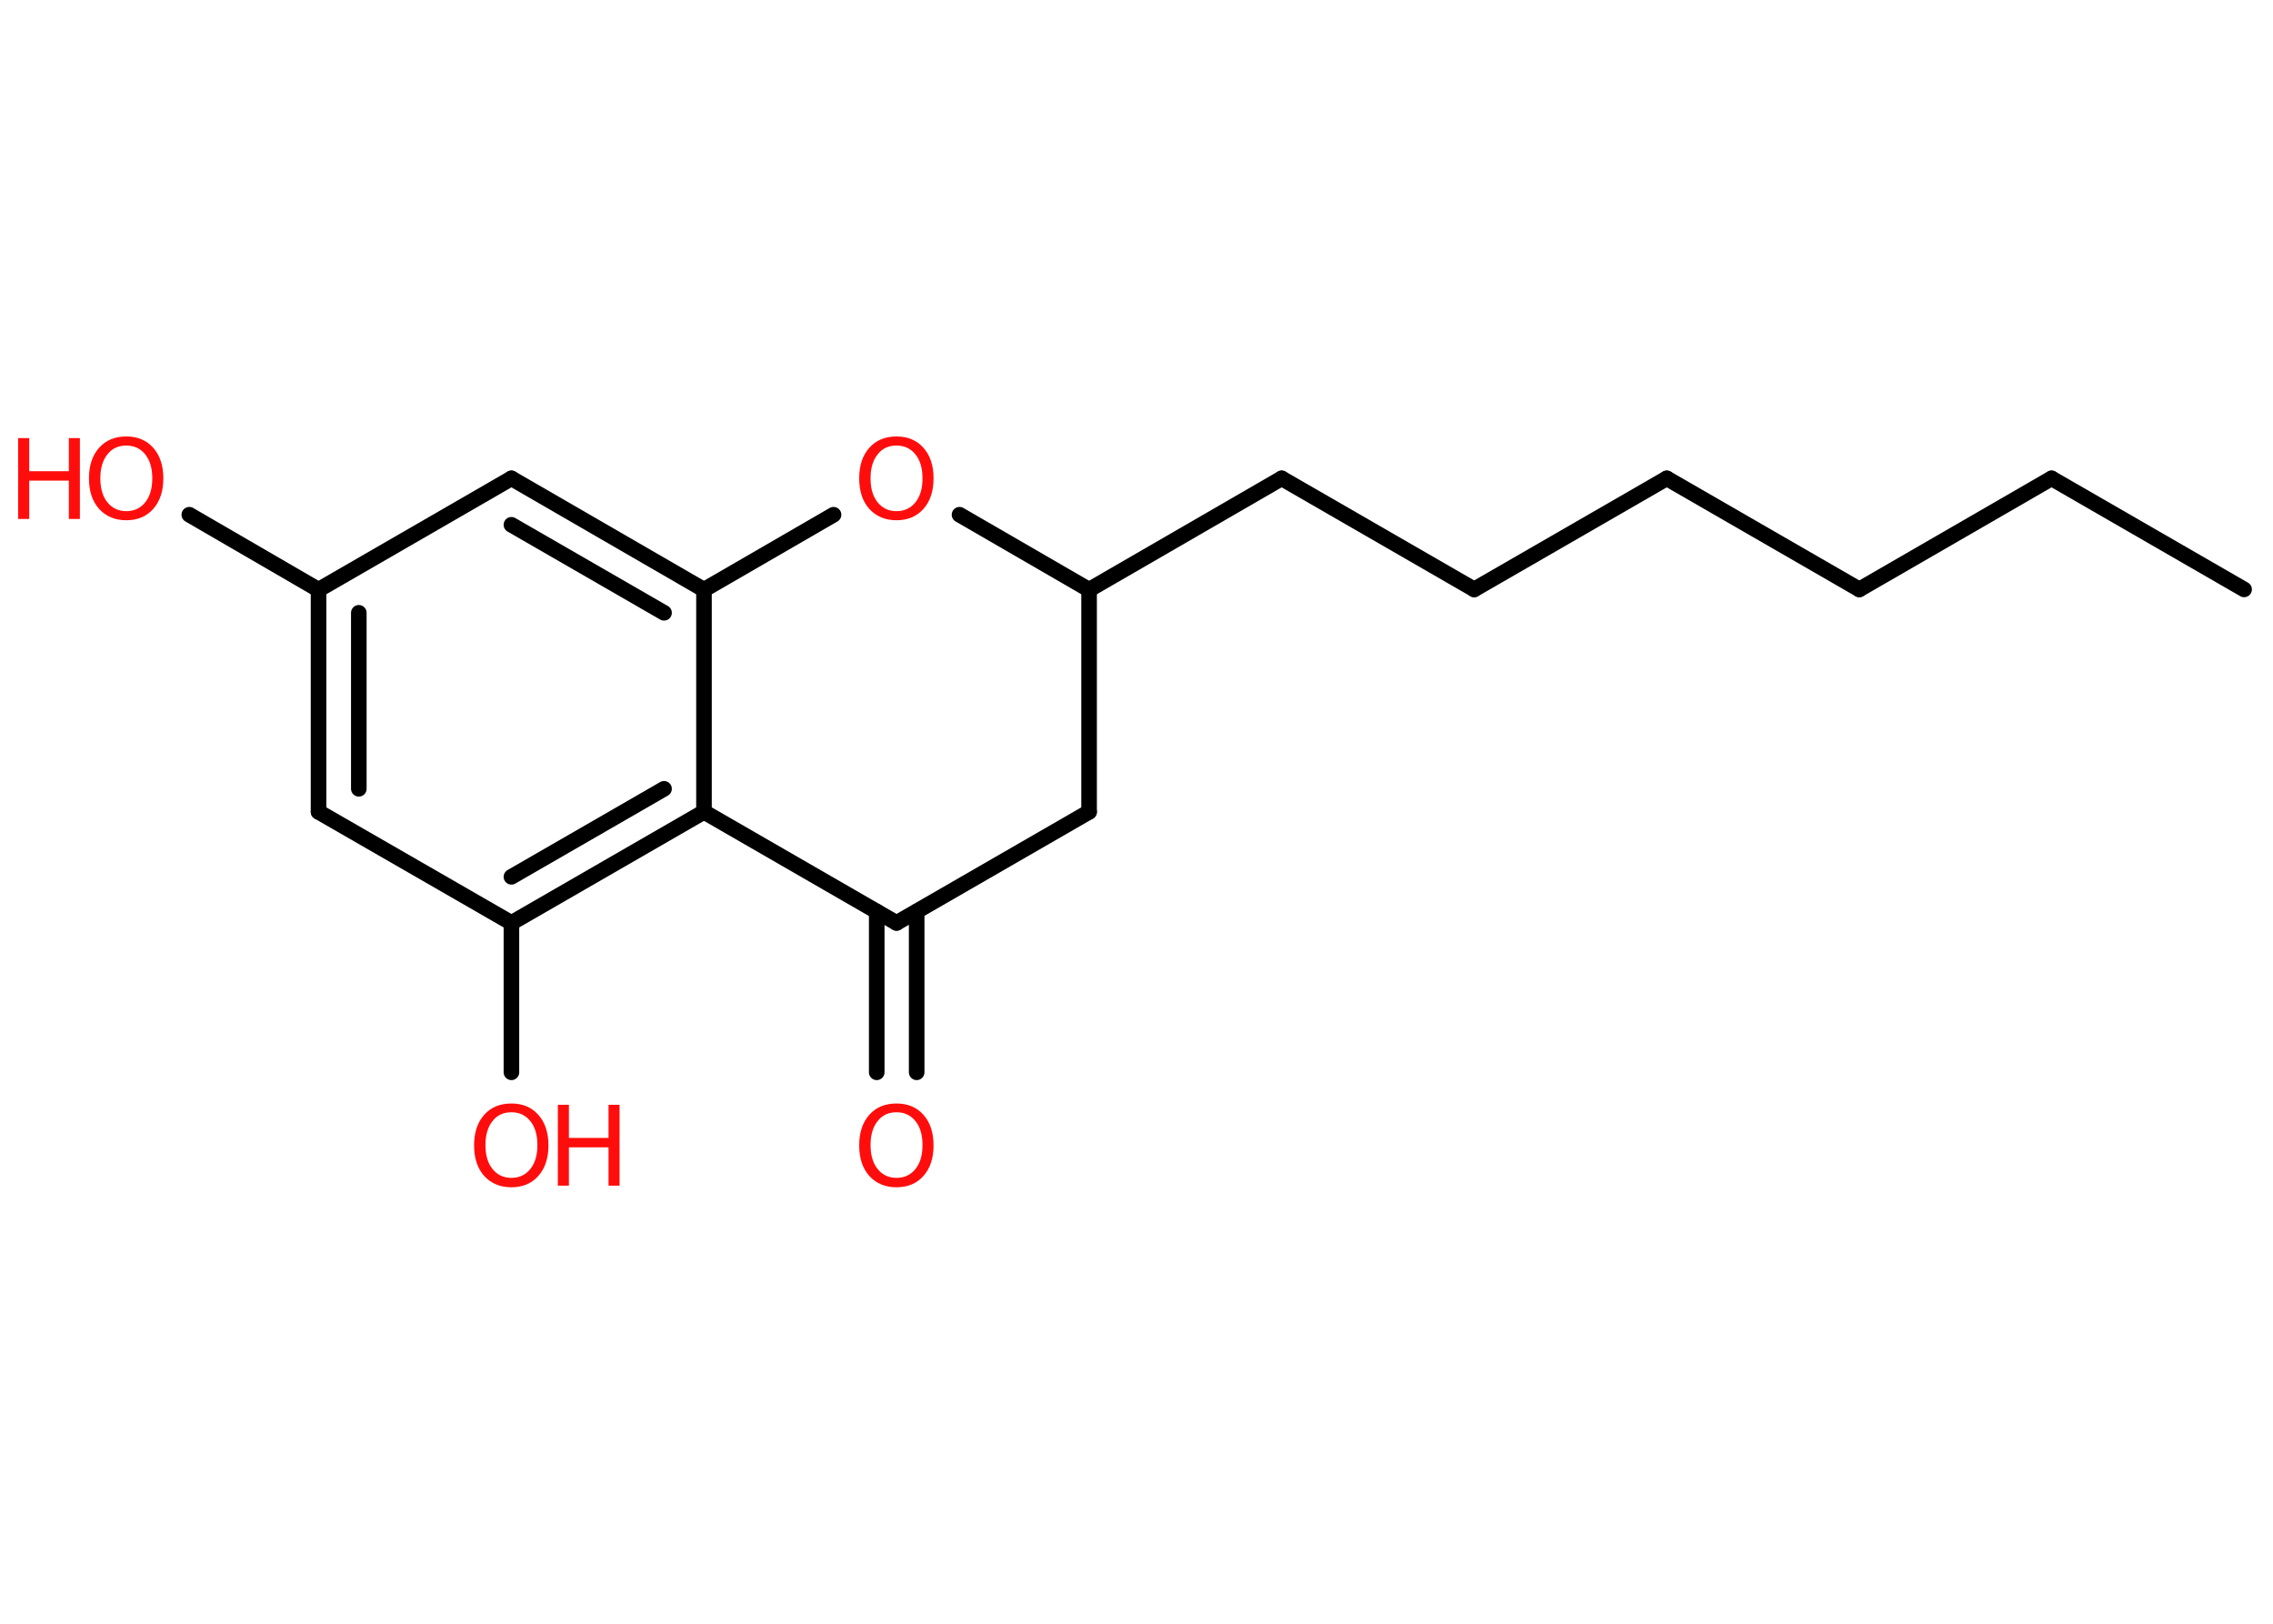 <?xml version='1.0' encoding='UTF-8'?>
<!DOCTYPE svg PUBLIC "-//W3C//DTD SVG 1.1//EN" "http://www.w3.org/Graphics/SVG/1.1/DTD/svg11.dtd">
<svg version='1.2' xmlns='http://www.w3.org/2000/svg' xmlns:xlink='http://www.w3.org/1999/xlink' width='70.0mm' height='50.0mm' viewBox='0 0 70.0 50.0'>
  <desc>Generated by the Chemistry Development Kit (http://github.com/cdk)</desc>
  <g stroke-linecap='round' stroke-linejoin='round' stroke='#000000' stroke-width='.48' fill='#FF0D0D'>
    <rect x='.0' y='.0' width='70.0' height='50.0' fill='#FFFFFF' stroke='none'/>
    <g id='mol1' class='mol'>
      <line id='mol1bnd1' class='bond' x1='69.11' y1='18.15' x2='63.18' y2='14.73'/>
      <line id='mol1bnd2' class='bond' x1='63.18' y1='14.73' x2='57.26' y2='18.15'/>
      <line id='mol1bnd3' class='bond' x1='57.26' y1='18.15' x2='51.33' y2='14.73'/>
      <line id='mol1bnd4' class='bond' x1='51.33' y1='14.73' x2='45.4' y2='18.15'/>
      <line id='mol1bnd5' class='bond' x1='45.4' y1='18.15' x2='39.47' y2='14.73'/>
      <line id='mol1bnd6' class='bond' x1='39.47' y1='14.73' x2='33.54' y2='18.16'/>
      <line id='mol1bnd7' class='bond' x1='33.54' y1='18.16' x2='33.54' y2='25.0'/>
      <line id='mol1bnd8' class='bond' x1='33.54' y1='25.0' x2='27.61' y2='28.42'/>
      <g id='mol1bnd9' class='bond'>
        <line x1='28.23' y1='28.07' x2='28.23' y2='33.02'/>
        <line x1='27.0' y1='28.07' x2='27.0' y2='33.02'/>
      </g>
      <line id='mol1bnd10' class='bond' x1='27.61' y1='28.42' x2='21.68' y2='25.0'/>
      <g id='mol1bnd11' class='bond'>
        <line x1='15.75' y1='28.42' x2='21.68' y2='25.0'/>
        <line x1='15.75' y1='27.0' x2='20.45' y2='24.29'/>
      </g>
      <line id='mol1bnd12' class='bond' x1='15.75' y1='28.42' x2='15.75' y2='33.02'/>
      <line id='mol1bnd13' class='bond' x1='15.75' y1='28.42' x2='9.81' y2='25.0'/>
      <g id='mol1bnd14' class='bond'>
        <line x1='9.81' y1='18.16' x2='9.81' y2='25.0'/>
        <line x1='11.05' y1='18.87' x2='11.05' y2='24.29'/>
      </g>
      <line id='mol1bnd15' class='bond' x1='9.81' y1='18.16' x2='5.83' y2='15.85'/>
      <line id='mol1bnd16' class='bond' x1='9.81' y1='18.16' x2='15.75' y2='14.73'/>
      <g id='mol1bnd17' class='bond'>
        <line x1='21.68' y1='18.16' x2='15.75' y2='14.73'/>
        <line x1='20.45' y1='18.87' x2='15.75' y2='16.16'/>
      </g>
      <line id='mol1bnd18' class='bond' x1='21.68' y1='25.0' x2='21.68' y2='18.16'/>
      <line id='mol1bnd19' class='bond' x1='21.68' y1='18.16' x2='25.67' y2='15.85'/>
      <line id='mol1bnd20' class='bond' x1='33.54' y1='18.16' x2='29.55' y2='15.85'/>
      <path id='mol1atm10' class='atom' d='M27.61 34.25q-.37 .0 -.58 .27q-.22 .27 -.22 .74q.0 .47 .22 .74q.22 .27 .58 .27q.36 .0 .58 -.27q.22 -.27 .22 -.74q.0 -.47 -.22 -.74q-.22 -.27 -.58 -.27zM27.61 33.98q.52 .0 .83 .35q.31 .35 .31 .94q.0 .59 -.31 .94q-.31 .35 -.83 .35q-.52 .0 -.84 -.35q-.31 -.35 -.31 -.94q.0 -.59 .31 -.94q.31 -.35 .84 -.35z' stroke='none'/>
      <g id='mol1atm13' class='atom'>
        <path d='M15.75 34.25q-.37 .0 -.58 .27q-.22 .27 -.22 .74q.0 .47 .22 .74q.22 .27 .58 .27q.36 .0 .58 -.27q.22 -.27 .22 -.74q.0 -.47 -.22 -.74q-.22 -.27 -.58 -.27zM15.75 33.98q.52 .0 .83 .35q.31 .35 .31 .94q.0 .59 -.31 .94q-.31 .35 -.83 .35q-.52 .0 -.84 -.35q-.31 -.35 -.31 -.94q.0 -.59 .31 -.94q.31 -.35 .84 -.35z' stroke='none'/>
        <path d='M17.18 34.02h.34v1.02h1.22v-1.02h.34v2.49h-.34v-1.18h-1.22v1.18h-.34v-2.49z' stroke='none'/>
      </g>
      <g id='mol1atm16' class='atom'>
        <path d='M3.89 13.72q-.37 .0 -.58 .27q-.22 .27 -.22 .74q.0 .47 .22 .74q.22 .27 .58 .27q.36 .0 .58 -.27q.22 -.27 .22 -.74q.0 -.47 -.22 -.74q-.22 -.27 -.58 -.27zM3.89 13.44q.52 .0 .83 .35q.31 .35 .31 .94q.0 .59 -.31 .94q-.31 .35 -.83 .35q-.52 .0 -.84 -.35q-.31 -.35 -.31 -.94q.0 -.59 .31 -.94q.31 -.35 .84 -.35z' stroke='none'/>
        <path d='M.56 13.49h.34v1.02h1.22v-1.02h.34v2.49h-.34v-1.18h-1.22v1.18h-.34v-2.49z' stroke='none'/>
      </g>
      <path id='mol1atm19' class='atom' d='M27.61 13.72q-.37 .0 -.58 .27q-.22 .27 -.22 .74q.0 .47 .22 .74q.22 .27 .58 .27q.36 .0 .58 -.27q.22 -.27 .22 -.74q.0 -.47 -.22 -.74q-.22 -.27 -.58 -.27zM27.61 13.44q.52 .0 .83 .35q.31 .35 .31 .94q.0 .59 -.31 .94q-.31 .35 -.83 .35q-.52 .0 -.84 -.35q-.31 -.35 -.31 -.94q.0 -.59 .31 -.94q.31 -.35 .84 -.35z' stroke='none'/>
    </g>
  </g>
</svg>

